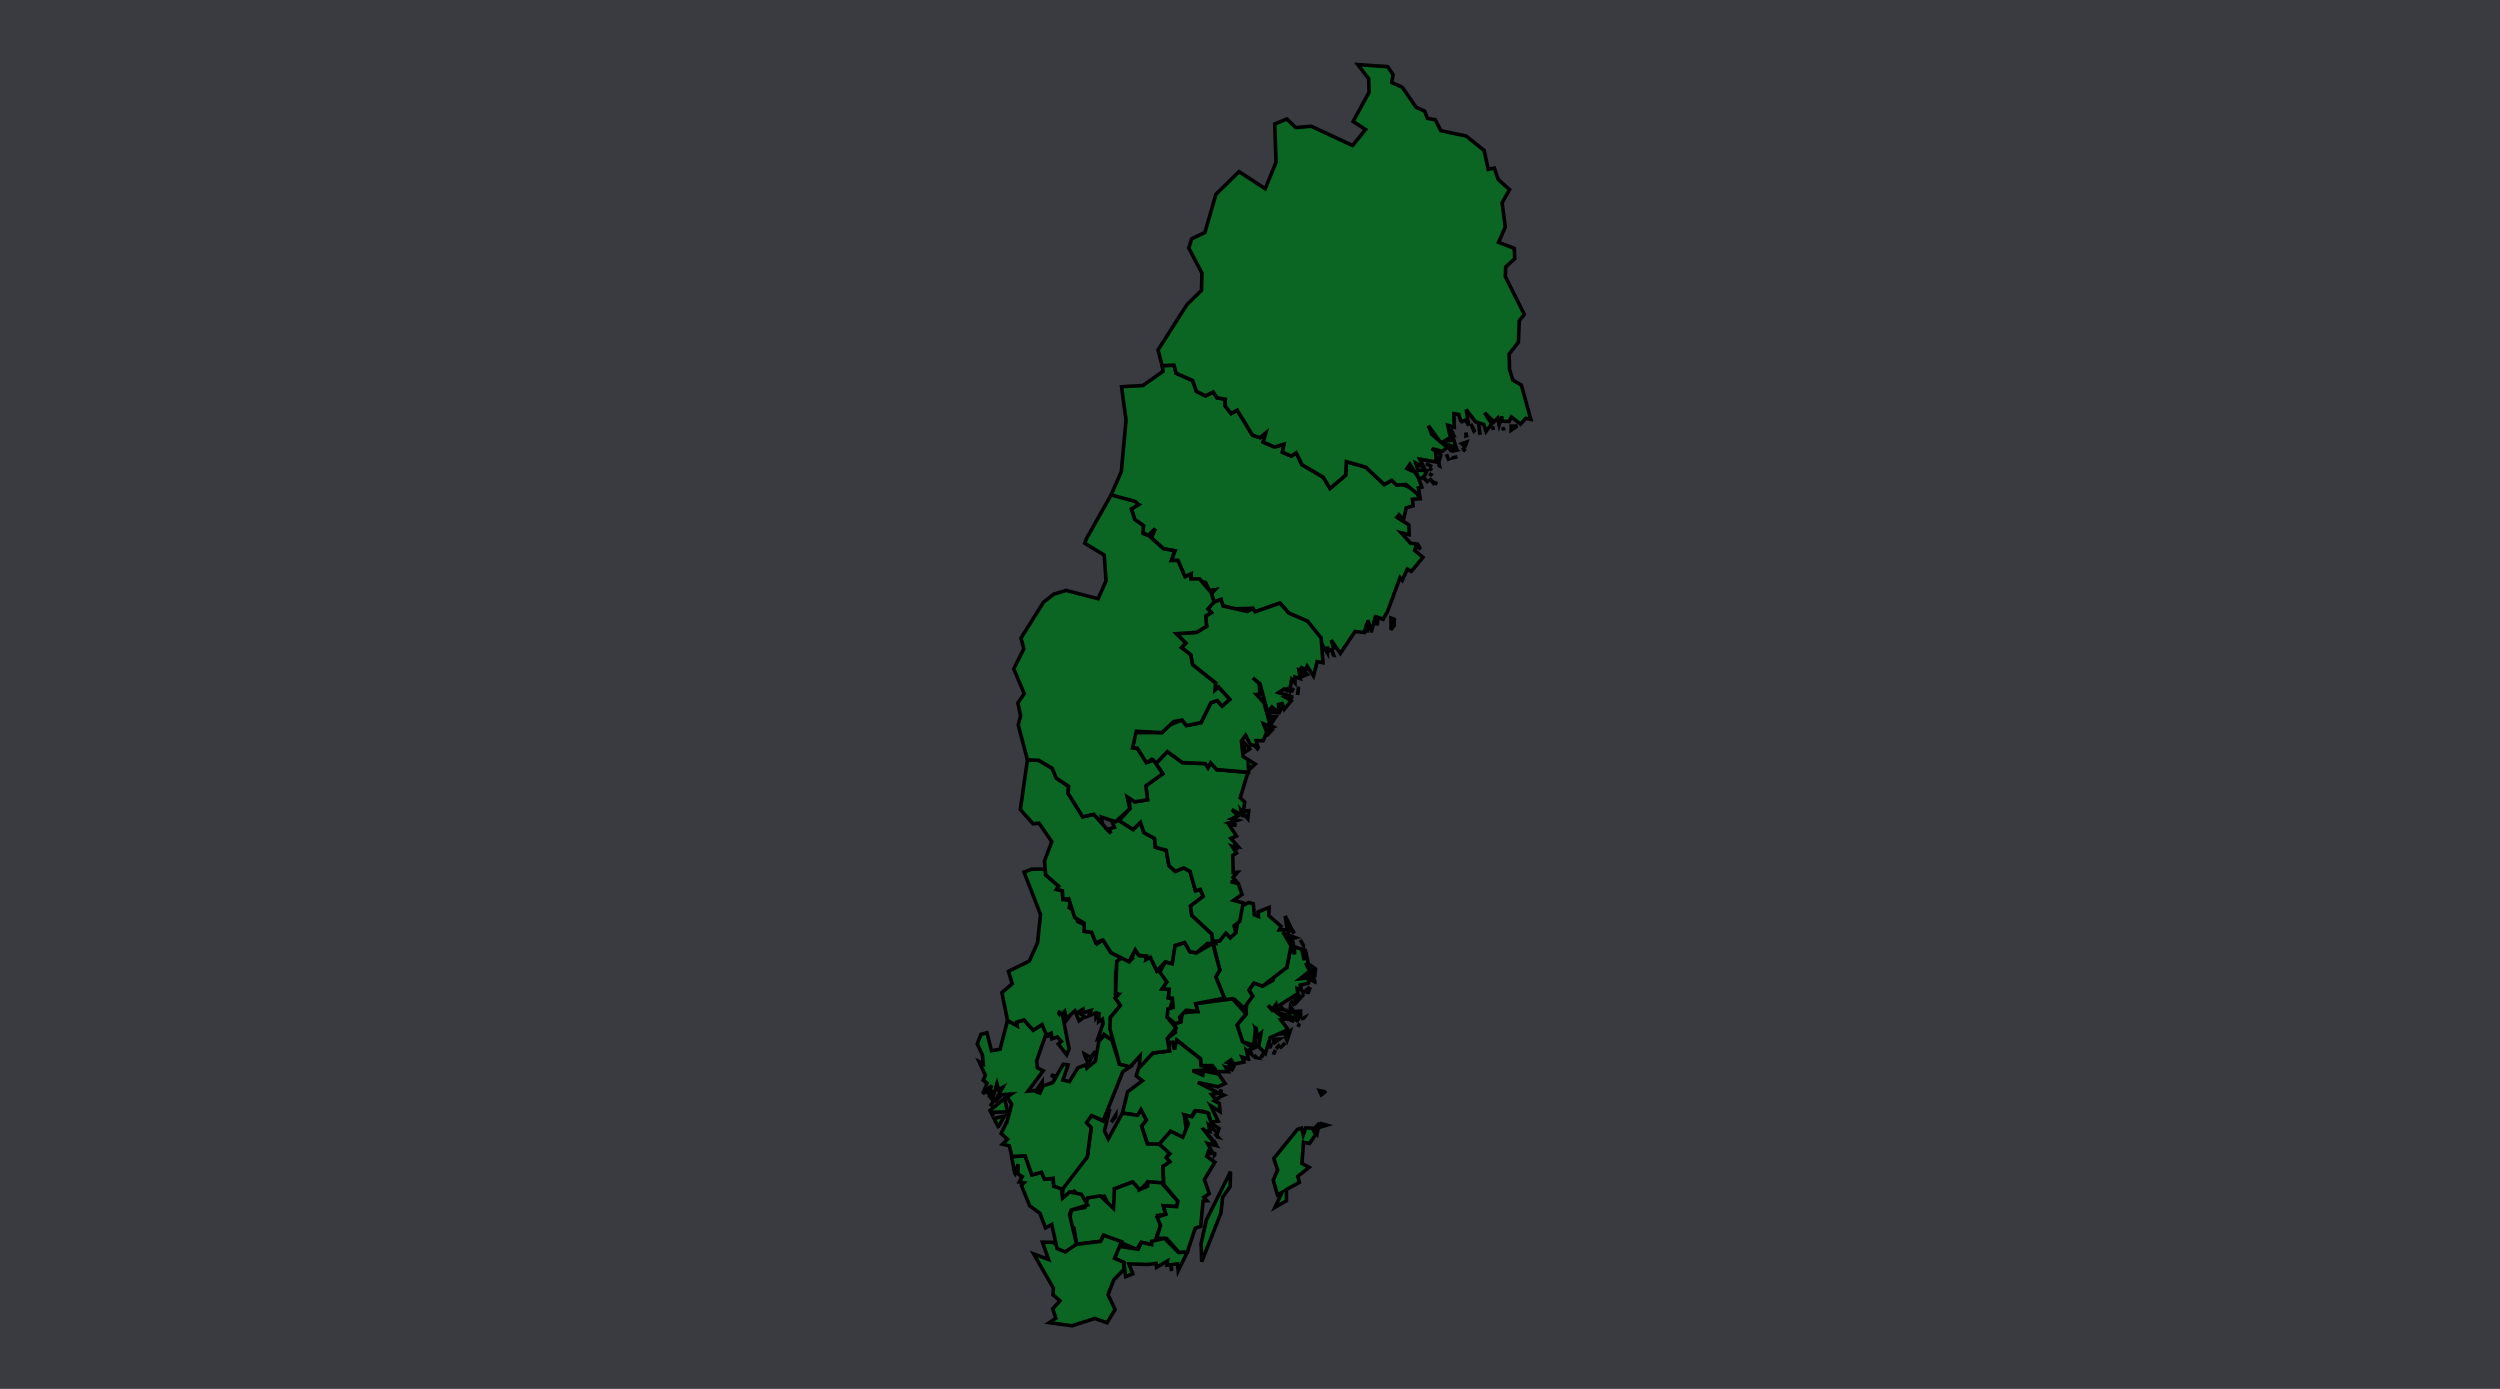 <?xml version="1.0" standalone="no"?><!DOCTYPE svg PUBLIC "-//W3C//DTD SVG 1.1//EN" "http://www.w3.org/Graphics/SVG/1.1/DTD/svg11.dtd"><svg xmlns="http://www.w3.org/2000/svg" version="1.1" width="900" height="500" aria-label="Ett diagram." style="overflow: hidden;"><defs id="defs"><clipPath id="_ABSTRACT_RENDERER_ID_0"><rect x="46" y="0" width="809" height="500"></rect></clipPath></defs><g><rect x="0" y="0" width="900" height="500" stroke="none" stroke-width="1.3" fill="#393b41"></rect><g clip-path="url(#_ABSTRACT_RENDERER_ID_0)"><g><g><path d="M469.525,366.344L468.358,366.904L469.473,366.422Z" stroke="#000000" stroke-width="1.3" fill="#0B6623"></path><path d="M467.814,368.524L467.221,369.676L467.836,368.507Z" stroke="#000000" stroke-width="1.3" fill="#0B6623"></path><path d="M458.718,379.07L459.161,377.982L458.687,379.063Z" stroke="#000000" stroke-width="1.3" fill="#0B6623"></path><path d="M460.783,377.366L462.608,375.459L460.767,377.378Z" stroke="#000000" stroke-width="1.3" fill="#0B6623"></path><path d="M463.305,374.619L464.407,371.284L462.677,372.575L463.192,374.385Z" stroke="#000000" stroke-width="1.3" fill="#0B6623"></path><path d="M460.265,376.55L459.386,377.534L460.344,376.704Z" stroke="#000000" stroke-width="1.3" fill="#0B6623"></path><path d="M466.182,361.396L468.623,358.742L466.246,358.718L466.166,361.394Z" stroke="#000000" stroke-width="1.3" fill="#0B6623"></path><path d="M470.985,357.25L471.671,355.404L470.954,357.247Z" stroke="#000000" stroke-width="1.3" fill="#0B6623"></path><path d="M471.48,355.386L468.623,357.863L471.454,355.444Z" stroke="#000000" stroke-width="1.3" fill="#0B6623"></path><path d="M473.406,353.455L472.811,351.864L468.013,352.347L471.561,349.558L469.986,346.682L473.4,350.582L473.582,348.815L470.995,346.982L469.855,341.691L469.482,345.675L468.666,341.775L465.995,340.835L466.044,343.544L464.8,340.501L463.238,348.281L458.776,350.429L458.265,352.898L454.535,354.997L451.602,353.77L449.618,356.428L450.971,358.582L448.907,359.829L448.517,365.274L445.356,368.848L447.301,375.02L451.339,376.258L452.047,369.652L452.599,373.259L453.938,372.019L453.148,376.841L455.524,379.251L457.256,373.548L463.745,370.649L461.03,367.127L462.522,366.883L456.5,361.956L457.894,363.6L459.369,361.558L459.719,363.294L462.139,363.514L460.682,361.836L467.204,357.723L466.957,355.845L468.608,356.449L468.053,354.66L471.018,353.921L471.144,352.469L473.4,353.5Z" stroke="#000000" stroke-width="1.3" fill="#0B6623"></path><path d="M472.473,351.114L471.779,349.293L470.596,351.379L472.142,351.466Z" stroke="#000000" stroke-width="1.3" fill="#0B6623"></path><path d="M469.214,340.299L468.109,338.341L469.214,340.3Z" stroke="#000000" stroke-width="1.3" fill="#0B6623"></path><path d="M452.145,377.189L451.957,372.708L451.948,376.424Z" stroke="#000000" stroke-width="1.3" fill="#0B6623"></path><path d="M454.112,380.422L454.937,379.096L454.269,380.387Z" stroke="#000000" stroke-width="1.3" fill="#0B6623"></path><path d="M457.373,376.833L457.694,375.64L457.302,376.841Z" stroke="#000000" stroke-width="1.3" fill="#0B6623"></path><path d="M458.303,375.78L460.572,374.102L458.621,374.207L458.296,375.798Z" stroke="#000000" stroke-width="1.3" fill="#0B6623"></path><path d="M462.154,372L460.503,372.237L462.232,372.038Z" stroke="#000000" stroke-width="1.3" fill="#0B6623"></path><path d="M465.923,367.752L462.278,366.288L465.85,367.722Z" stroke="#000000" stroke-width="1.3" fill="#0B6623"></path><path d="M467.018,367.489L467.84,366.046L465.401,366.602L467,367.498Z" stroke="#000000" stroke-width="1.3" fill="#0B6623"></path><path d="M468.074,365.69L468.199,363.995L465.832,364.148L464.554,362.425L464.234,365.433L460.55,364.947L465.852,366.344L467.036,364.923L464.756,364.357L466.753,364.101L467.975,365.659Z" stroke="#000000" stroke-width="1.3" fill="#0B6623"></path><path d="M451.974,370.227L452.437,371.821L452.163,370.397Z" stroke="#000000" stroke-width="1.3" fill="#0B6623"></path><path d="M463.64,364.137L462.541,363.421L463.631,364.143Z" stroke="#000000" stroke-width="1.3" fill="#0B6623"></path><path d="M460.576,364.602L458.695,363.411L460.454,364.631Z" stroke="#000000" stroke-width="1.3" fill="#0B6623"></path><path d="M465.009,360.831L466.145,362.015L465.081,360.689Z" stroke="#000000" stroke-width="1.3" fill="#0B6623"></path><path d="M501.914,225.081L501.949,223.474L500.654,226.8L501.915,225.111Z" stroke="#000000" stroke-width="1.3" fill="#0B6623"></path><path d="M501.941,222.926L500.735,222.487L500.78,224.69L501.981,222.996Z" stroke="#000000" stroke-width="1.3" fill="#0B6623"></path><path d="M493.757,227.123L495.281,221.478L495.789,225.127L496.153,222.282L497.894,222.952L499.456,220.267L504,207.966L504.792,208.939L506.654,204.86L508.062,205.707L512.249,200.645L509.271,198.161L509.789,196.546L511.391,197.709L510.32,195.907L507.811,195.556L504.387,191.779L507.295,192.476L507.177,188.959L502.914,186.247L503.669,185.341L505.216,187.232L506.229,182.839L508.698,182.103L508.468,179.769L511.056,179.56L509.601,176.254L501.015,172.912L498.331,174.417L491.668,168.156L484.702,166.194L484.418,171.076L478.822,175.835L476.333,171.745L468.731,167.302L466.624,163.027L464.889,164.194L461.685,162.806L462.221,159.918L458.871,160.931L454.73,159.153L455.717,155.809L453.56,157.555L450.899,156.68L445.396,147.656L443.195,148.857L441.015,146.087L441.125,143.718L438.14,143.198L436.738,141.105L434,142.52L430.711,140.869L429.335,136.962L423.461,134.4L422.646,131.461L418.362,131.63L418.705,133.669L411.471,138.783L403.762,139.231L405.382,151.282L403.678,169.744L399.997,178.192L409.837,181.677L407.301,183.207L408.462,186.978L411.669,189.276L411.055,191.463L413.424,192.83L415.852,190.341L414.441,193.626L418.851,197.541L422.96,198.31L421.648,201.793L424.036,201.775L426.594,207.653L428.823,206.622L428.713,208.4L434.007,209.705L435.448,212.665L437.33,212.365L436.092,213.764L437.062,216.747L439.584,215.809L439.739,217.795L443.699,219.177L450.994,219.007L451.845,220.264L460.766,217.102L463.944,220.692L470.774,223.682L477.819,234.991L477.75,232.863L478.563,234.258L480.148,233.371L479.233,230.423L482.515,235.238L487.836,227.325L491.203,227.689L492.036,224.393L492.201,227.778L492.447,223.275L493.702,227.123Z" stroke="#000000" stroke-width="1.3" fill="#0B6623"></path><path d="M480.107,235.833L479.499,234.057L479.997,235.802Z" stroke="#000000" stroke-width="1.3" fill="#0B6623"></path><path d="M515.411,169.196L514.395,168.675L515.434,169.229Z" stroke="#000000" stroke-width="1.3" fill="#0B6623"></path><path d="M527.501,162.316L526.533,161.089L527.131,162.14Z" stroke="#000000" stroke-width="1.3" fill="#0B6623"></path><path d="M527.95,156.892L527.738,155.732L527.745,156.948Z" stroke="#000000" stroke-width="1.3" fill="#0B6623"></path><path d="M518.209,167.715L517.851,166.283L518.117,167.674Z" stroke="#000000" stroke-width="1.3" fill="#0B6623"></path><path d="M516.232,173.823L517.484,174.158L516.275,173.701Z" stroke="#000000" stroke-width="1.3" fill="#0B6623"></path><path d="M541.397,154.744L540.971,153.746L541.396,154.889Z" stroke="#000000" stroke-width="1.3" fill="#0B6623"></path><path d="M523.108,164.763L524.652,164.456L523.092,164.786Z" stroke="#000000" stroke-width="1.3" fill="#0B6623"></path><path d="M515.512,171.077L514.487,170.487L515.579,171.183Z" stroke="#000000" stroke-width="1.3" fill="#0B6623"></path><path d="M515.93,173.645L514.56,172.211L515.894,173.754Z" stroke="#000000" stroke-width="1.3" fill="#0B6623"></path><path d="M521.625,165.693L520.719,163.492L521.588,165.658Z" stroke="#000000" stroke-width="1.3" fill="#0B6623"></path><path d="M530.732,155.086L529.474,152.532L530.618,155.177Z" stroke="#000000" stroke-width="1.3" fill="#0B6623"></path><path d="M545.764,153.391L544.023,153.403L544.023,154.857L545.818,153.631Z" stroke="#000000" stroke-width="1.3" fill="#0B6623"></path><path d="M532.441,153.686L532.828,156.574L532.496,153.757Z" stroke="#000000" stroke-width="1.3" fill="#0B6623"></path><path d="M527.475,160.572L528.016,159.126L526.261,159.769L527.34,160.655Z" stroke="#000000" stroke-width="1.3" fill="#0B6623"></path><path d="M525.806,151.813L527.611,151.238L528.715,153.203L527.849,147.417L531.173,151.804L534.182,152.844L534.962,155.324L536.996,152.584L534.461,148.583L537.836,151.834L539.127,150.543L539.691,153.005L540.627,149.88L540.738,151.604L543.313,151.737L544.089,150.098L547.374,152.703L549.248,150.595L551.095,150.955L547.678,138.615L544.629,136.842L543.449,133.035L543.284,127.46L546.623,123.194L546.941,115.468L548.724,113.152L541.914,99.533L542.067,96.074L545.3,93.105L545.136,89.43L539.485,87.224L541.891,81.697L540.76,73.016L543.436,68.248L539.373,64.63L537.949,60.494L535.748,60.974L534.292,54.177L527.846,48.979L518.715,47.049L516.68,43.1L513.863,42.609L512.863,39.977L509.774,38.628L504.803,31.4L501.044,29.72L501.491,26.854L499.549,23.996L488.82,23.26L492.721,28.307L492.875,33.197L487.133,43.726L491.602,46.625L486.937,52.385L472.027,45.437L466.454,45.932L463.253,42.818L458.909,44.671L459.375,58.425L455.492,67.939L446.04,61.811L437.739,69.937L433.764,83.69L429.013,85.963L427.966,89.287L432.681,98.302L432.541,104.525L427.282,109.691L416.889,125.995L418.362,131.63L422.646,131.461L423.461,134.4L429.335,136.962L430.717,140.872L434,142.52L436.738,141.105L438.14,143.198L441.125,143.718L441.015,146.087L443.195,148.857L445.396,147.656L450.899,156.68L453.56,157.555L455.717,155.809L454.73,159.153L458.871,160.931L462.221,159.918L461.685,162.806L464.889,164.194L466.624,163.027L468.731,167.302L476.333,171.745L478.822,175.835L484.418,171.076L484.702,166.194L491.668,168.156L498.331,174.417L501.015,172.912L502.776,174.672L506.125,174.406L511.082,178.455L510.615,175.662L511.86,175.346L510,170.305L506.52,168.676L507.573,167.129L510.914,172.479L512.192,171.816L514.25,173.782L512.544,171.925L513.727,169.424L510.48,169.273L509.655,166.675L512.625,168.272L511.111,165.289L516.998,166.3L516.893,164.215L518.099,165.897L518.689,163.773L515.436,161.48L519.231,162.461L521.012,161.08L515.437,156.376L514.234,153.23L518.45,159.069L524.286,161.242L522.782,156.687L522.125,158.634L520.385,158.518L522.126,157.478L521.185,153.073L523.539,153.769L523.389,148.911L525.156,149.211L525.952,151.819Z" stroke="#000000" stroke-width="1.3" fill="#0B6623"></path><path d="M537.577,154.664L537.36,153.463L537.576,154.736Z" stroke="#000000" stroke-width="1.3" fill="#0B6623"></path><path d="M513.883,167.085L515.547,168.041L513.331,166.875Z" stroke="#000000" stroke-width="1.3" fill="#0B6623"></path><path d="M522.461,162.49L524.088,162.135L521.371,160.794L522.467,162.541Z" stroke="#000000" stroke-width="1.3" fill="#0B6623"></path><path d="M523.4,156.862L522.244,154.229L523.332,156.862Z" stroke="#000000" stroke-width="1.3" fill="#0B6623"></path><path d="M441.096,335.916L436.793,339.866L439.137,349.21L437.678,351.667L441.017,359.864L444.401,359.753L447.843,362.928L450.971,358.582L449.618,356.428L451.399,353.897L454.535,354.997L463.238,348.281L464.8,340.501L461.831,335.53L464.482,338.078L466.382,337.575L463.647,336.567L463.942,334.701L460.544,334.76L461.173,333.459L456.766,329.646L456.891,326.693L452.911,328.298L453.044,329.931L451.553,329.338L451.189,325.365L449.566,324.914L446.52,326.416L444.899,335.751L442.914,337.575L441.353,335.895Z" stroke="#000000" stroke-width="1.3" fill="#0B6623"></path><path d="M465.534,339.203L464.398,338.188L465.544,339.354Z" stroke="#000000" stroke-width="1.3" fill="#0B6623"></path><path d="M464.944,334.354L462.674,329.769L463.25,333.793L465.962,335.933L464.97,334.386Z" stroke="#000000" stroke-width="1.3" fill="#0B6623"></path><path d="M452.426,380.733L451.42,379.862L452.276,380.704Z" stroke="#000000" stroke-width="1.3" fill="#0B6623"></path><path d="M449.404,381.328L448.699,378.09L450.613,379.637L449.963,377.894L451.361,377.31L447.301,375.02L445.341,368.992L448.54,364.967L443.728,359.563L430.44,361.322L431.179,364.119L425.639,364.594L425.122,367.829L423.099,368.526L423.184,371.667L420.207,373.88L422.23,377.545L423.719,374.451L432.159,381.178L432.333,383.631L436.486,383.627L437.982,385.763L442.142,385.787L441.24,384.223L443.52,385.112L444.21,383.836L442.431,383.707L443.652,382.794L441.934,382.445L443.187,381.545L444.146,383.08L447.825,382.337L447.129,380.548L449.402,381.328Z" stroke="#000000" stroke-width="1.3" fill="#0B6623"></path><path d="M438.453,391.238L441.035,390.047L438.631,386.598L433.256,385.539L432.984,387.065L429.288,385.475L437.967,385.047L432.333,383.631L432.159,381.178L423.571,374.487L422.816,377.866L422.105,375.221L420.876,375.477L421.006,378.333L415.028,379.08L409.91,384.335L409.059,387.301L411.263,389.069L405.942,393.053L404.075,400.723L409.568,401.503L410.815,399.602L412.66,403.209L410.951,405.414L413.07,411.86L417.909,412.142L421.423,407.252L425.667,409.485L427.195,407.737L426.342,401.397L428.863,402.122L430.067,400.013L432.486,399.889L435.188,400.917L435.797,403.908L438.536,403.602L435.9,398.106L439.222,400.186L438.938,397.208L437.194,396.327L439.138,395.072L437.501,395.693L436.157,393.958L438.669,393.503L431.214,389.685L438.378,391.223Z" stroke="#000000" stroke-width="1.3" fill="#0B6623"></path><path d="M439.454,394.73L440.589,394.253L439.045,393.53L439.63,392.254L439.435,394.715Z" stroke="#000000" stroke-width="1.3" fill="#0B6623"></path><path d="M401.637,401.476L400.061,403.993L401.611,402.054Z" stroke="#000000" stroke-width="1.3" fill="#0B6623"></path><path d="M410.301,428.567L413.259,425.414L418.958,426.418L418.652,419.953L421.17,418.219L419.872,416.678L421.056,414.931L417.241,411.827L413.07,411.86L410.951,405.414L412.66,403.209L410.694,399.536L409.568,401.503L404.075,400.723L398.971,410.018L397.585,407.151L399.36,399.839L397.738,399.609L396.974,403.533L392.935,401.607L391.063,404.338L392.82,405.994L391.423,416.491L382.834,426.328L382.386,431.269L386.735,428.819L390.314,432.415L397.532,430.618L399.901,435.238L401.961,433.526L401.206,427.977L407.733,425.529L410.283,428.36Z" stroke="#000000" stroke-width="1.3" fill="#0B6623"></path><path d="M410.124,428.081L407.733,425.529L401.206,427.977L400.855,435.034L396.101,430.508L391.572,431.25L390.598,434.68L385.638,435.611L384.797,440.9L386.636,442.065L387.573,447.904L396.194,446.897L397.285,444.687L409.218,449.78L410.868,447.244L414.595,448.068L417.444,446.475L416.277,445.455L417.813,441.156L416.816,437.562L419.742,437.129L418.791,434.07L423.618,434.379L424.042,432.474L418.112,425.785L413.259,425.414L413.122,427.025L410.124,428.31Z" stroke="#000000" stroke-width="1.3" fill="#0B6623"></path><path d="M432.435,448.095L432.606,454.216L439.528,436.677L440.158,430.977L442.869,427.128L442.979,421.814L434.311,439.17L432.337,447.975Z" stroke="#000000" stroke-width="1.3" fill="#0B6623"></path><path d="M434.458,432.225L433.397,430.991L435.346,429.709L433.563,424.675L437.348,418.384L434.383,416.273L435.31,413.808L435.266,415.431L436.559,415.015L434.684,411.6L437.762,412.394L432.808,406.012L436.752,410.678L433.681,406.978L435.612,407.381L435.124,405.098L438.296,407.809L438.834,406.241L436.095,404.371L434.769,400.578L430.453,399.836L429.135,402.046L426.342,401.397L427.813,404.512L425.784,409.402L421.423,407.252L417.353,411.839L421.168,415.351L419.872,416.678L421.17,418.219L418.652,419.953L418.958,426.418L424.042,432.474L423.618,434.379L418.791,434.07L419.742,437.129L416.543,438.18L417.813,441.156L416.39,445.735L420.074,445.9L424.551,451.027L427.428,450.736L430.262,442.181L432.256,441.49L433.089,432.418L434.456,432.225Z" stroke="#000000" stroke-width="1.3" fill="#0B6623"></path><path d="M437.259,415.778L437.305,414.624L437.252,415.785Z" stroke="#000000" stroke-width="1.3" fill="#0B6623"></path><path d="M437.49,411.497L436.911,410.466L437.389,411.494Z" stroke="#000000" stroke-width="1.3" fill="#0B6623"></path><path d="M438.527,409.393L437.302,408.071L438.43,409.374Z" stroke="#000000" stroke-width="1.3" fill="#0B6623"></path><path d="M476.796,392.997L475.002,392.644L475.679,394.151L476.914,393.153Z" stroke="#000000" stroke-width="1.3" fill="#0B6623"></path><path d="M475.142,404.229L472.894,406.479L474.138,408.235L474.587,405.967L477.637,405.059L475.066,404.343Z" stroke="#000000" stroke-width="1.3" fill="#0B6623"></path><path d="M467.042,406.621L458.572,417.054L459.957,421.213L458.362,424.834L459.899,430.201L461.517,429.282L458.981,434.644L463.129,432.25L463.094,428.262L467.755,425.643L467.171,423.531L471.24,420.258L468.693,418.832L469.248,411.209L471.428,411.656L473.635,408.422L472.428,406.152L470.037,406.046L469.184,408.574L468.55,406.123L467.081,406.588Z" stroke="#000000" stroke-width="1.3" fill="#0B6623"></path><path d="M413.224,455.211L416.22,454.836L416.356,456.228L420.3,453.959L420.136,455.482L423.898,454.994L424.159,457.5L427.428,450.736L424.289,450.906L419.21,445.795L414.594,446.852L414.595,448.068L410.868,447.244L409.775,449.736L402.464,448.609L401.247,452.989L404.549,454.465L405.254,459.586L407.797,458.584L406.388,455.011L413.21,455.209Z" stroke="#000000" stroke-width="1.3" fill="#0B6623"></path><path d="M421.59,456.298L421.75,457.578L421.724,456.427Z" stroke="#000000" stroke-width="1.3" fill="#0B6623"></path><path d="M401.38,471.342L398.89,466.077L400.956,460.76L404.641,456.958L404.549,454.465L401.247,452.989L403.764,447L397.285,444.687L396.194,446.897L386.382,448.108L383.501,450.661L379.173,447.238L375.288,447.191L377.495,453.428L372.145,451.43L379.208,463.715L379.094,466.158L381.594,468.296L378.976,471.172L380.1,474.534L377.72,476.166L385.93,477.272L394.115,474.652L398.514,476.202L401.396,471.484Z" stroke="#000000" stroke-width="1.3" fill="#0B6623"></path><path d="M365.382,422.42L366.526,419.126L366.443,422.626L367.995,423.592L366.922,425.514L368.628,425.803L367.72,426.752L370.706,434.102L374.37,436.776L376.391,442.052L378.643,440.833L380.531,449.489L383.501,450.661L387.573,447.904L385.008,437.217L385.638,435.611L391.538,433.8L389.282,429.949L385.057,429.105L382.518,431.374L382.079,427.571L379.331,427.013L379.294,424.299L376.07,424.526L374.944,422.019L371.489,422.98L369.057,416.094L364.196,416.425L365.254,422.211Z" stroke="#000000" stroke-width="1.3" fill="#0B6623"></path><path d="M390.332,379.531L391.697,382.867L394.338,378.362L392.684,380.683L390.301,379.385Z" stroke="#000000" stroke-width="1.3" fill="#0B6623"></path><path d="M359.464,405.542L361.585,401.795L357.825,402.653L359.337,405.59Z" stroke="#000000" stroke-width="1.3" fill="#0B6623"></path><path d="M362.356,404.075L360.425,408.054L362.707,410.116L360.907,411.902L363.354,412.496L364.277,416.321L369.057,416.094L371.489,422.98L374.944,422.019L376.07,424.526L379.152,424.2L379.331,427.013L382.513,428.151L391.423,416.491L392.82,405.994L391.139,404.187L392.935,401.607L397.171,403.398L404.216,385.796L406.816,384.051L403.028,383.094L400.251,374.354L397.626,372.628L395.564,374.926L394.358,381.963L391.272,384.522L390.933,383.317L388.085,384.396L384.96,389.391L382.648,388.807L384.534,383.388L382.79,383.138L380.303,387.42L378.332,386.99L379.93,388.159L378.964,389.742L375.451,390.922L374.38,393.488L373.267,393.071L375.084,391.989L375.159,389.543L373.054,392.541L370.084,392.824L375.544,385.493L373.458,384.437L373.175,381.922L376.244,373.15L378.151,372.849L375.133,368.834L371.946,370.857L368.638,367.171L366.012,367.953L366.171,369.266L362.709,367.371L360.037,377.699L356.946,378.255L355.269,371.782L353.17,372.352L351.81,375.784L353.661,379.735L353.958,383.009L352.495,382.219L354.745,387.143L353.939,388.868L355.356,389.932L353.776,393.807L357.078,390.795L355.534,394.023L357.282,392.389L356.182,394.627L357.252,395.86L358.907,390.118L359.49,392.272L360.974,391.459L358.013,396.771L360.639,394.11L364.098,393.858L362.606,394.915L364.187,397.494L362.51,404.008Z" stroke="#000000" stroke-width="1.3" fill="#0B6623"></path><path d="M357.447,401.842L357.403,400.417L362.747,400.271L361.624,395.428L356.408,399.785L357.397,401.748Z" stroke="#000000" stroke-width="1.3" fill="#0B6623"></path><path d="M356.593,398.121L357.706,396.326L356.497,398.247Z" stroke="#000000" stroke-width="1.3" fill="#0B6623"></path><path d="M385.022,365.618L386.98,363.86L388.452,367.502L390.454,366.064L388.201,364.358L389.892,363.28L390.138,364.51L392.742,363.783L391.958,365.686L394.438,364.714L394.54,366.244L395.656,364.42L395.503,367.84L396.87,366.926L397.104,368.464L395.239,373.886L397.626,372.628L400.251,374.354L399.737,366.314L403.334,361.941L401.469,359.261L402.756,358.019L401.608,357.795L401.625,350.302L403.222,344.521L399.973,342.979L397.073,338.397L394.915,339.758L392.986,335.614L390.369,335.276L390.882,333.046L387.95,331.782L386.729,327.656L384.924,326.79L385.265,324.324L382.632,323.758L382.457,320.664L380.361,320.176L381.141,319.023L376.443,314.992L376.39,312.869L371.353,312.912L368.652,313.95L374.592,329.216L373.516,339.399L370.56,345.981L363.044,349.684L364.413,354.134L360.688,357.357L362.709,367.371L366.171,369.266L366.012,367.953L368.638,367.171L371.946,370.857L375.133,368.834L376.79,372.704L378.439,371.935L378.699,373.969L380.624,373.28L382.108,374.932L380.991,375.81L383.993,379.706L384.855,377.536L382.431,365.011L383.282,364.087L383.959,367.259L385.133,365.703ZM381.163,364.809L381.553,363.803L381.26,364.926ZM397.501,372.396L396.824,373.38L397.425,372.345Z" stroke="#000000" stroke-width="1.3" fill="#0B6623"></path><path d="M407.613,345.12L406.46,346.234L404.377,344.498L402.027,346.092L401.608,357.795L402.765,357.917L401.469,359.261L403.334,361.941L399.737,366.314L399.581,370.425L403.028,383.094L406.816,384.051L410.424,380.124L410.098,384.435L415.028,379.08L421.006,378.333L420.207,373.88L423.314,370.103L420.181,366.163L422.31,359.632L420.618,359.218L420.931,356.139L418.426,355.954L420.084,353.523L417.669,349.109L416.481,349.54L414.135,344.634L412.554,345.433L412.759,344.144L410.008,343.957L408.687,341.918L407.45,345.009Z" stroke="#000000" stroke-width="1.3" fill="#0B6623"></path><path d="M422.058,359.345L422.347,362.716L420.439,363.199L420.181,366.163L423.099,368.526L425.122,367.829L424.653,366.19L427.009,363.677L431.179,364.119L430.44,361.322L440.79,359.348L437.678,351.667L439.137,349.21L436.561,339.642L430.673,343.017L428.403,342.612L426.448,339.289L422.73,340.689L421.986,346.915L419.531,346.26L417.521,349.959L420.084,353.523L418.426,355.954L420.931,356.139L420.618,359.218L421.981,359.337Z" stroke="#000000" stroke-width="1.3" fill="#0B6623"></path><path d="M398.351,298.302L393.727,293.136L389.78,294.055L384.548,285.657L384.691,283.071L380.278,280.122L378.791,276.606L373.955,273.716L369.886,273.563L367.322,291.435L371.922,296.575L374.071,296.327L378.641,303.016L376.023,309.939L376.443,314.992L381.141,319.023L380.361,320.176L382.457,320.664L382.632,323.758L384.734,323.528L386.92,330.338L390.265,332.295L390.369,335.276L392.986,335.614L394.43,339.35L397.073,338.397L399.973,342.979L406.46,346.234L408.687,341.918L410.008,343.957L412.759,344.144L412.554,345.433L414.135,344.634L416.481,349.54L419.531,346.26L421.986,346.915L423.018,340.373L426.448,339.289L428.403,342.612L430.673,343.017L434.672,339.655L437.651,339.673L436.254,336.21L429.031,329.495L428.588,326.18L433.155,322.712L432.126,320.164L430.379,320.694L428.432,313.699L426.127,312.453L423.091,313.681L420.821,311.587L419.837,306.086L415.911,304.993L415.639,301.828L411.807,299.73L410.451,295.991L407.944,298.626L402.875,295.423L400.275,295.664L401.188,297.83L399.326,298.383L399.918,299.993L398.291,298.404Z" stroke="#000000" stroke-width="1.3" fill="#0B6623"></path><path d="M441.394,335.925L442.914,337.575L444.899,335.751L444.254,333.288L446.309,331.654L447.565,325.052L444.066,324.148L447.139,322L445.738,318.034L443.004,317.433L445.245,317.485L443.86,315.867L445.495,314.024L443.942,314.105L443.773,307.922L445.139,307.106L443.539,304.686L445.971,305.552L443.861,304.432L445.706,304.772L443.135,301.826L445.144,300.997L442.579,297.094L445.129,297.028L442.469,296.209L445.474,295.292L443.365,294.771L445.682,293.661L443.473,291.469L446.987,293.386L446.718,291.675L449.222,294.745L449.513,291.855L447.616,291.951L448.126,288.716L446.475,287.22L449.237,278.085L438.013,277.039L435.823,274.63L434.875,276.371L433.918,274.894L425.67,274.538L420.257,270.572L416.11,274.907L418.588,278.556L412.513,282.897L413.105,287.917L408.495,288.661L406.463,286.297L406.734,291.139L402.875,295.423L407.944,298.626L410.57,296.055L411.807,299.73L415.639,301.828L415.911,304.993L419.837,306.086L420.821,311.587L423.091,313.681L426.127,312.453L428.432,313.699L430.379,320.694L432.126,320.164L433.155,322.712L428.588,326.18L429.031,329.495L436.254,336.21L436.461,338.673L439.011,338.83L441.353,335.895Z" stroke="#000000" stroke-width="1.3" fill="#0B6623"></path><path d="M467.097,250.092L467.275,249.037L467.099,250.168Z" stroke="#000000" stroke-width="1.3" fill="#0B6623"></path><path d="M467.34,248.892L467.475,247.183L467.262,248.883Z" stroke="#000000" stroke-width="1.3" fill="#0B6623"></path><path d="M449.853,269.375L447.561,267.081L448.144,270.761L449.921,269.635Z" stroke="#000000" stroke-width="1.3" fill="#0B6623"></path><path d="M420.008,261.898L418.3,263.737L408.686,263.745L407.72,269.267L409.462,269.447L412.671,274.605L414.62,273.371L416.11,274.907L420.257,270.572L425.67,274.538L433.918,274.894L434.875,276.371L435.823,274.63L438.013,277.039L449.479,278.042L449.398,275.287L450.312,276.535L451.868,275.065L447.496,272.354L446.905,266.78L448.41,264.708L450.228,268.118L452.758,268.519L452.194,266.642L454.766,266.644L456.035,263.565L454.837,260.543L456.624,261.293L457,260.088L455.023,252.99L452.308,250L453.536,249.927L453.375,246.658L453.849,248.987L453.284,246.054L451.017,244.046L453.583,246.146L456.408,256.482L457.906,254.493L459.603,255.958L457.105,256.411L460.497,256.585L461.457,254.73L460.355,255.537L460.243,253.597L461.57,253.259L462.35,255.312L464.832,252.287L462.947,251.172L465.549,250.979L460.281,249.343L462.296,247.997L463.708,248.999L462.889,247.602L464.219,248.839L464.993,244.573L466.189,245.817L466.211,243.695L468.151,244.302L467.606,241.293L469.438,242.2L468.056,242.178L468.349,243.663L470.625,242.791L468.083,240.064L470.081,241.163L470.583,239.828L472.866,243.353L474.175,238.181L476.258,238.579L475.619,229.655L470.731,223.641L463.944,220.692L460.766,217.102L451.845,220.264L450.994,219.007L449.052,220.118L440.315,218.164L439.584,215.809L436.429,216.983L434.855,219.236L436.073,220.526L434.043,221.782L434.372,225.476L430.745,227.64L423.467,228.137L426.905,231.525L425.286,233.126L428.655,235.722L429.303,239.272L437.625,245.928L437.406,248.439L438.693,247.38L442.694,251.807L439.956,254.178L438.21,252.224L435.934,252.968L432.374,260.151L427.113,261.197L425.517,259.211L421.304,260.888Z" stroke="#000000" stroke-width="1.3" fill="#0B6623"></path><path d="M453.06,269.983L451.723,268.453L453.057,269.982Z" stroke="#000000" stroke-width="1.3" fill="#0B6623"></path><path d="M456.277,264.577L458.031,262.759L456.943,261.65L456.209,264.587Z" stroke="#000000" stroke-width="1.3" fill="#0B6623"></path><path d="M457.561,260.677L459.32,258.018L457.628,258.046L457.249,260.478Z" stroke="#000000" stroke-width="1.3" fill="#0B6623"></path><path d="M458.459,261.701L457.195,261.063L458.429,261.715Z" stroke="#000000" stroke-width="1.3" fill="#0B6623"></path><path d="M457.266,257.767L456.457,256.823L457.16,257.844Z" stroke="#000000" stroke-width="1.3" fill="#0B6623"></path><path d="M464.945,249.039L465.714,247.698L464.886,249.074Z" stroke="#000000" stroke-width="1.3" fill="#0B6623"></path><path id="jamtland" d="M366.558,260.964L369.886,273.563L373.955,273.716L378.791,276.606L380.278,280.122L384.691,283.071L384.548,285.657L389.78,294.055L393.727,293.136L396.813,296.378L396.501,294.134L401.61,295.834L406.734,291.139L405.769,286.865L408.495,288.661L413.105,287.917L412.513,282.897L418.588,278.556L415.242,273.645L412.671,274.605L409.462,269.447L407.72,269.267L409.062,263.267L418.3,263.737L422.48,259.792L425.517,259.211L427.113,261.197L432.374,260.151L435.934,252.968L438.21,252.224L439.956,254.178L442.694,251.807L438.693,247.38L437.406,248.439L437.625,245.928L429.303,239.272L428.655,235.722L425.286,233.126L426.905,231.525L423.467,228.137L430.745,227.64L434.372,225.476L434.043,221.782L436.073,220.526L434.855,219.236L437.062,216.747L436.092,213.764L437.33,212.365L435.448,212.665L431.813,208.37L428.713,208.4L428.823,206.622L426.594,207.653L424.036,201.775L421.648,201.793L422.96,198.31L418.851,197.541L414.441,193.626L415.852,190.341L413.424,192.83L411.461,192.032L411.669,189.276L408.462,186.978L407.301,183.207L409.837,181.677L408.712,180.517L399.997,178.192L391.13,193.906L390.495,195.568L397.521,199.82L398.18,209.127L395.323,215.547L383.783,212.545L379.341,213.917L375.671,216.784L367.553,229.731L368.568,233.559L364.968,240.774L368.718,249.718L366.443,253.032L367.417,257.699Z" stroke="#000000" stroke-width="1.3" fill="#0B6623"></path></g></g><g><g></g></g><g></g></g><g></g><g></g><g></g></g></svg>